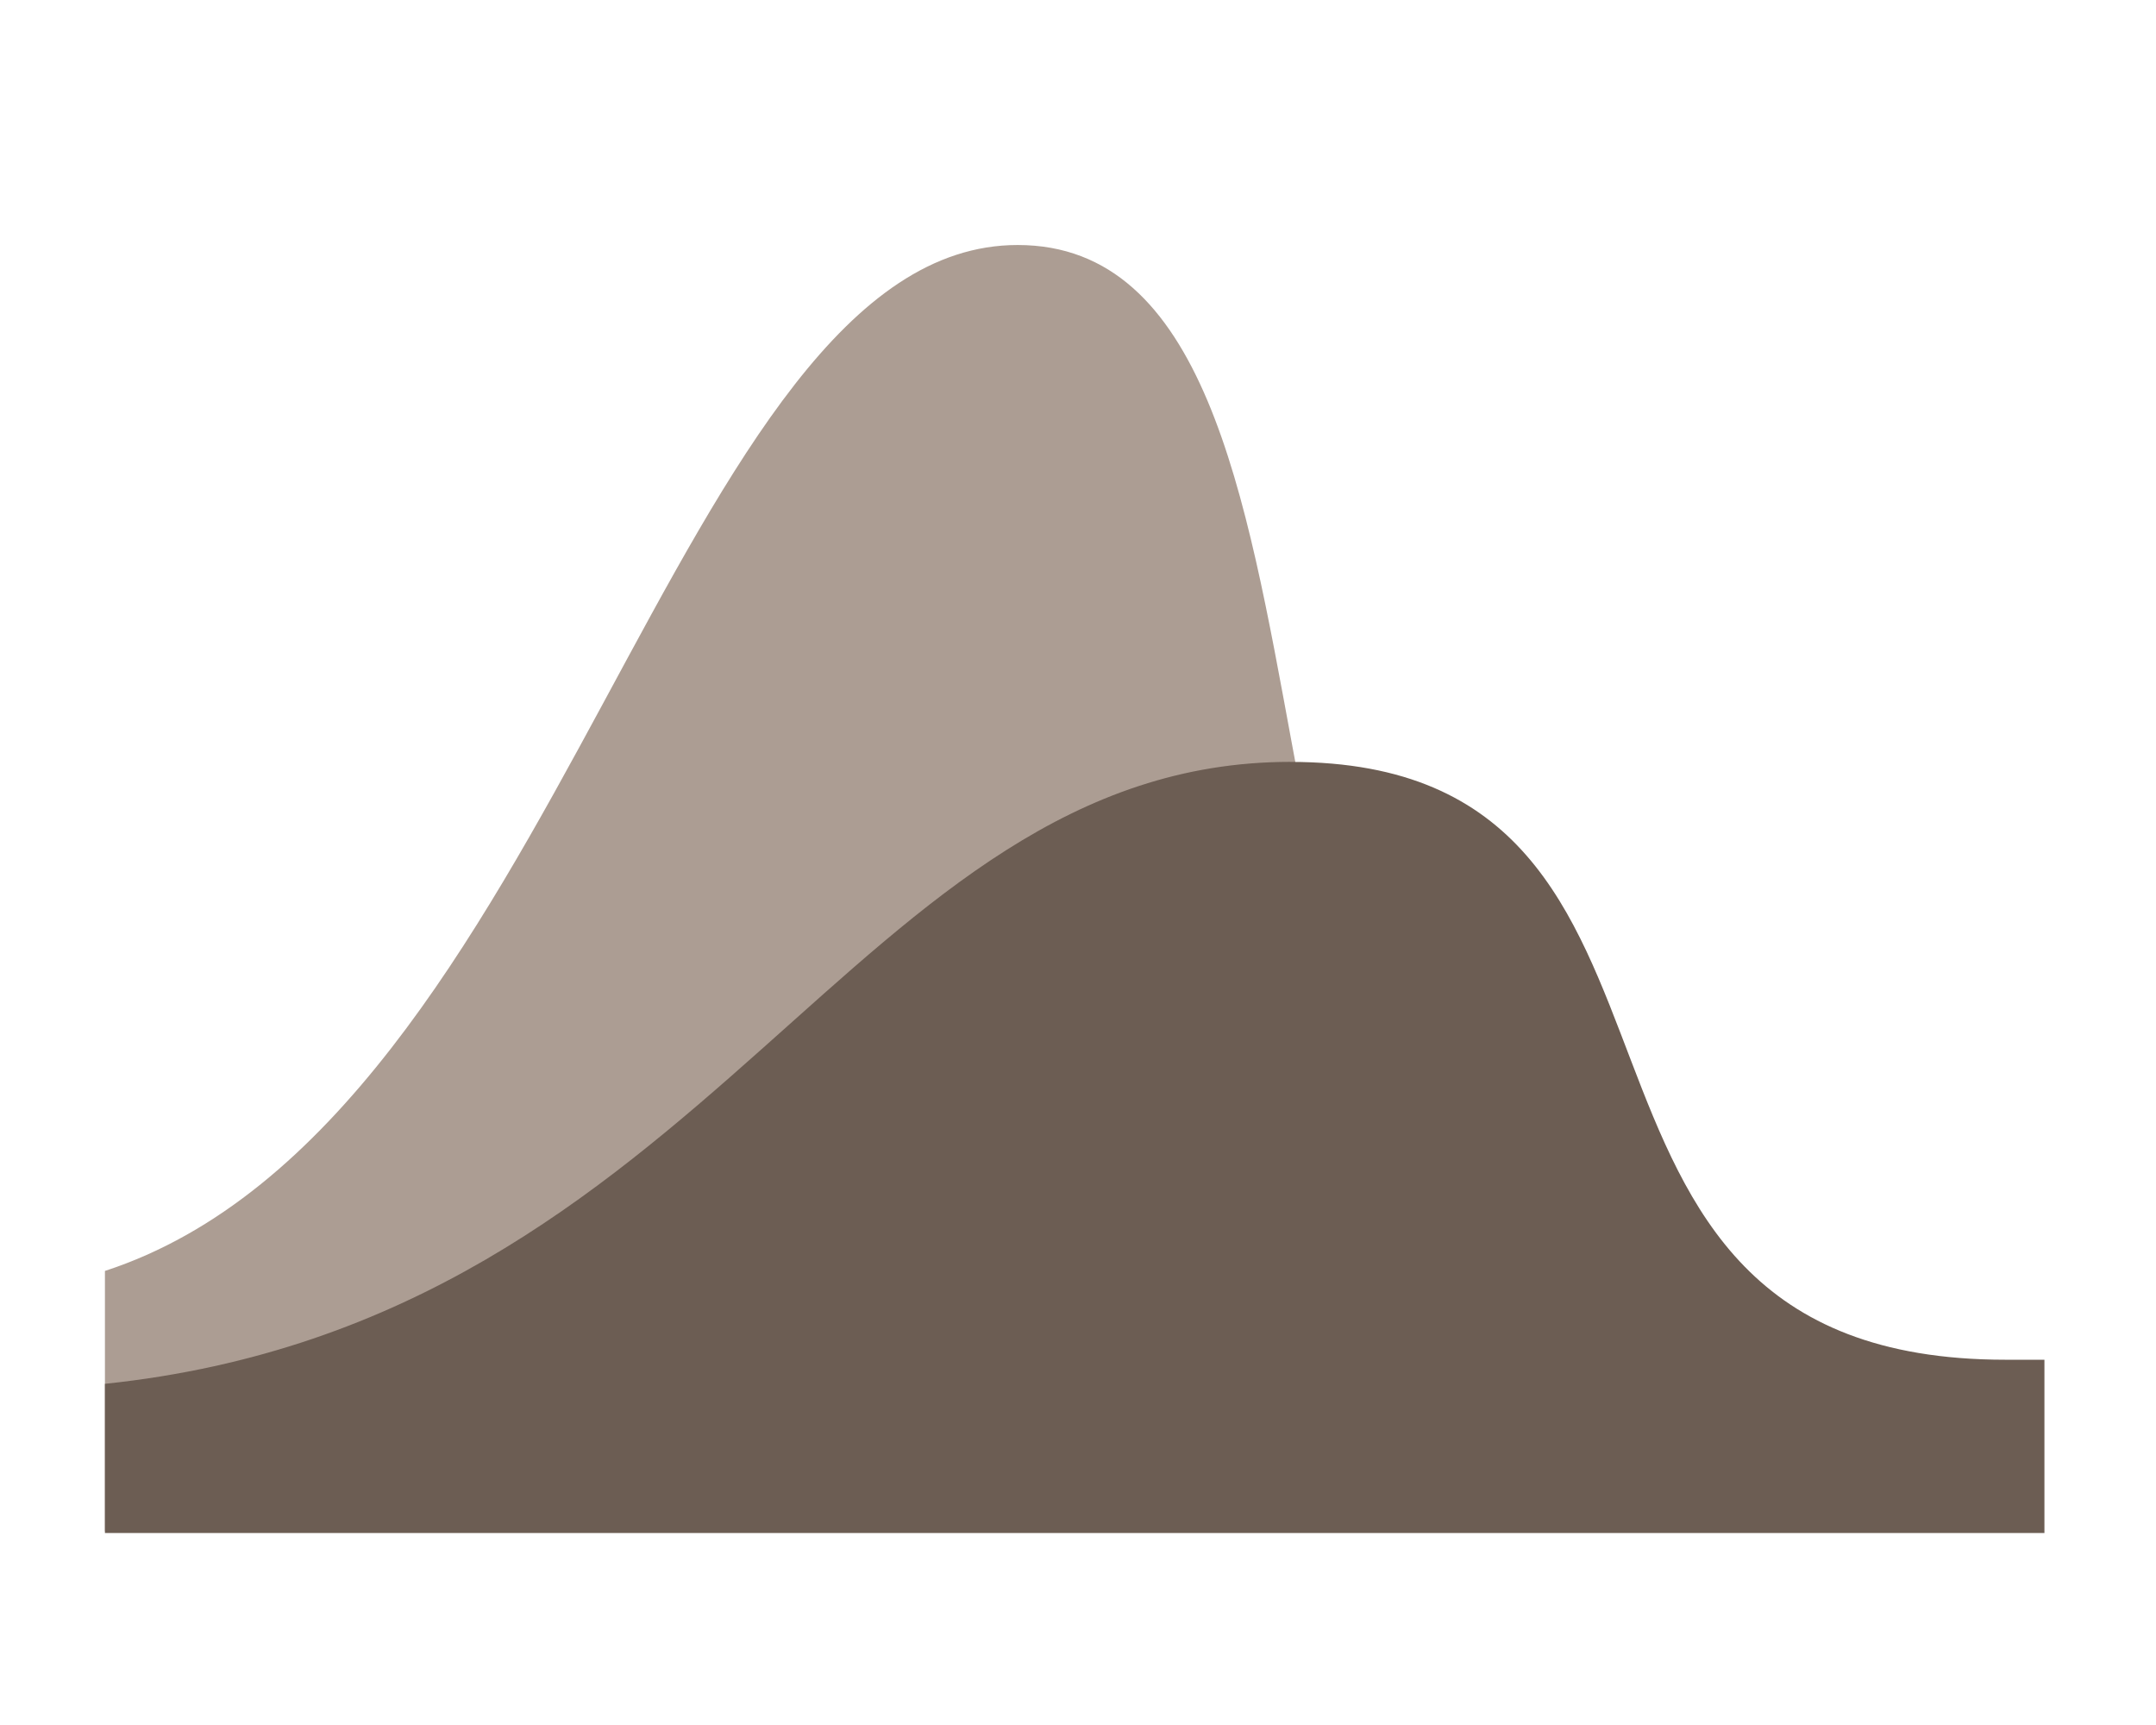 <?xml version="1.0" encoding="UTF-8" standalone="no"?>
<svg
   xmlns:dc="http://purl.org/dc/elements/1.1/"
   xmlns:cc="http://creativecommons.org/ns#"
   xmlns:rdf="http://www.w3.org/1999/02/22-rdf-syntax-ns#"
   xmlns:svg="http://www.w3.org/2000/svg"
   xmlns="http://www.w3.org/2000/svg"
   width="50"
   height="40"
   viewBox="0 0 50 40"
   id="svg2"
   version="1.1">
  <defs
     id="defs4" />
  <g
     transform="matrix(0.888,0,0,0.888,-136.93,-888.989)"
     id="g4274">
    <path
       style="fill:#87aade;fill-rule:evenodd;stroke:none;stroke-width:1px;stroke-linecap:butt;stroke-linejoin:miter;stroke-opacity:1"
       d="m 180.777,962.5 c -8.927,0 -11.958,22.915 -23.836,26.79 l 0,6.797 41.055,0 0,-1.488 -2.185,-6.061 c -10.698,0 -5.282,-26.039 -15.033,-26.039 z"
       id="path4190" />
    <path
       style="fill:#5f8dd3;fill-rule:evenodd;stroke:none;stroke-width:0.863px;stroke-linecap:butt;stroke-linejoin:miter;stroke-opacity:1"
       d="m 187.902,975.998 c -11.421,0 -15.069,14.576 -30.961,16.24 l 0,3.896 50.652,0 0,-4.525 -1.016,0 c -13.289,0 -6.562,-15.611 -18.674,-15.611 z"
       id="path4192" />
  </g>
  <g
     transform="matrix(0.888,0,0,0.888,-136.93,-911.81)"
     id="g4278">
    <path
       id="path4200"
       d="m 180.777,1033.211 c -8.927,0 -11.958,22.915 -23.836,26.79 l 0,6.798 41.055,0 0,-1.488 -2.185,-6.061 c -10.698,0 -5.282,-26.039 -15.033,-26.039 z"
       style="fill:#ac9d93;fill-opacity:1;fill-rule:evenodd;stroke:none;stroke-width:1px;stroke-linecap:butt;stroke-linejoin:miter;stroke-opacity:1" />
    <path
       id="path4202"
       d="m 187.902,1046.708 c -11.421,0 -15.069,14.576 -30.961,16.241 l 0,3.896 50.652,0 0,-4.525 -1.016,0 c -13.289,0 -6.562,-15.611 -18.674,-15.611 z"
       style="fill:#6c5d53;fill-opacity:1;fill-rule:evenodd;stroke:none;stroke-width:0.863px;stroke-linecap:butt;stroke-linejoin:miter;stroke-opacity:1" />
  </g>
</svg>
